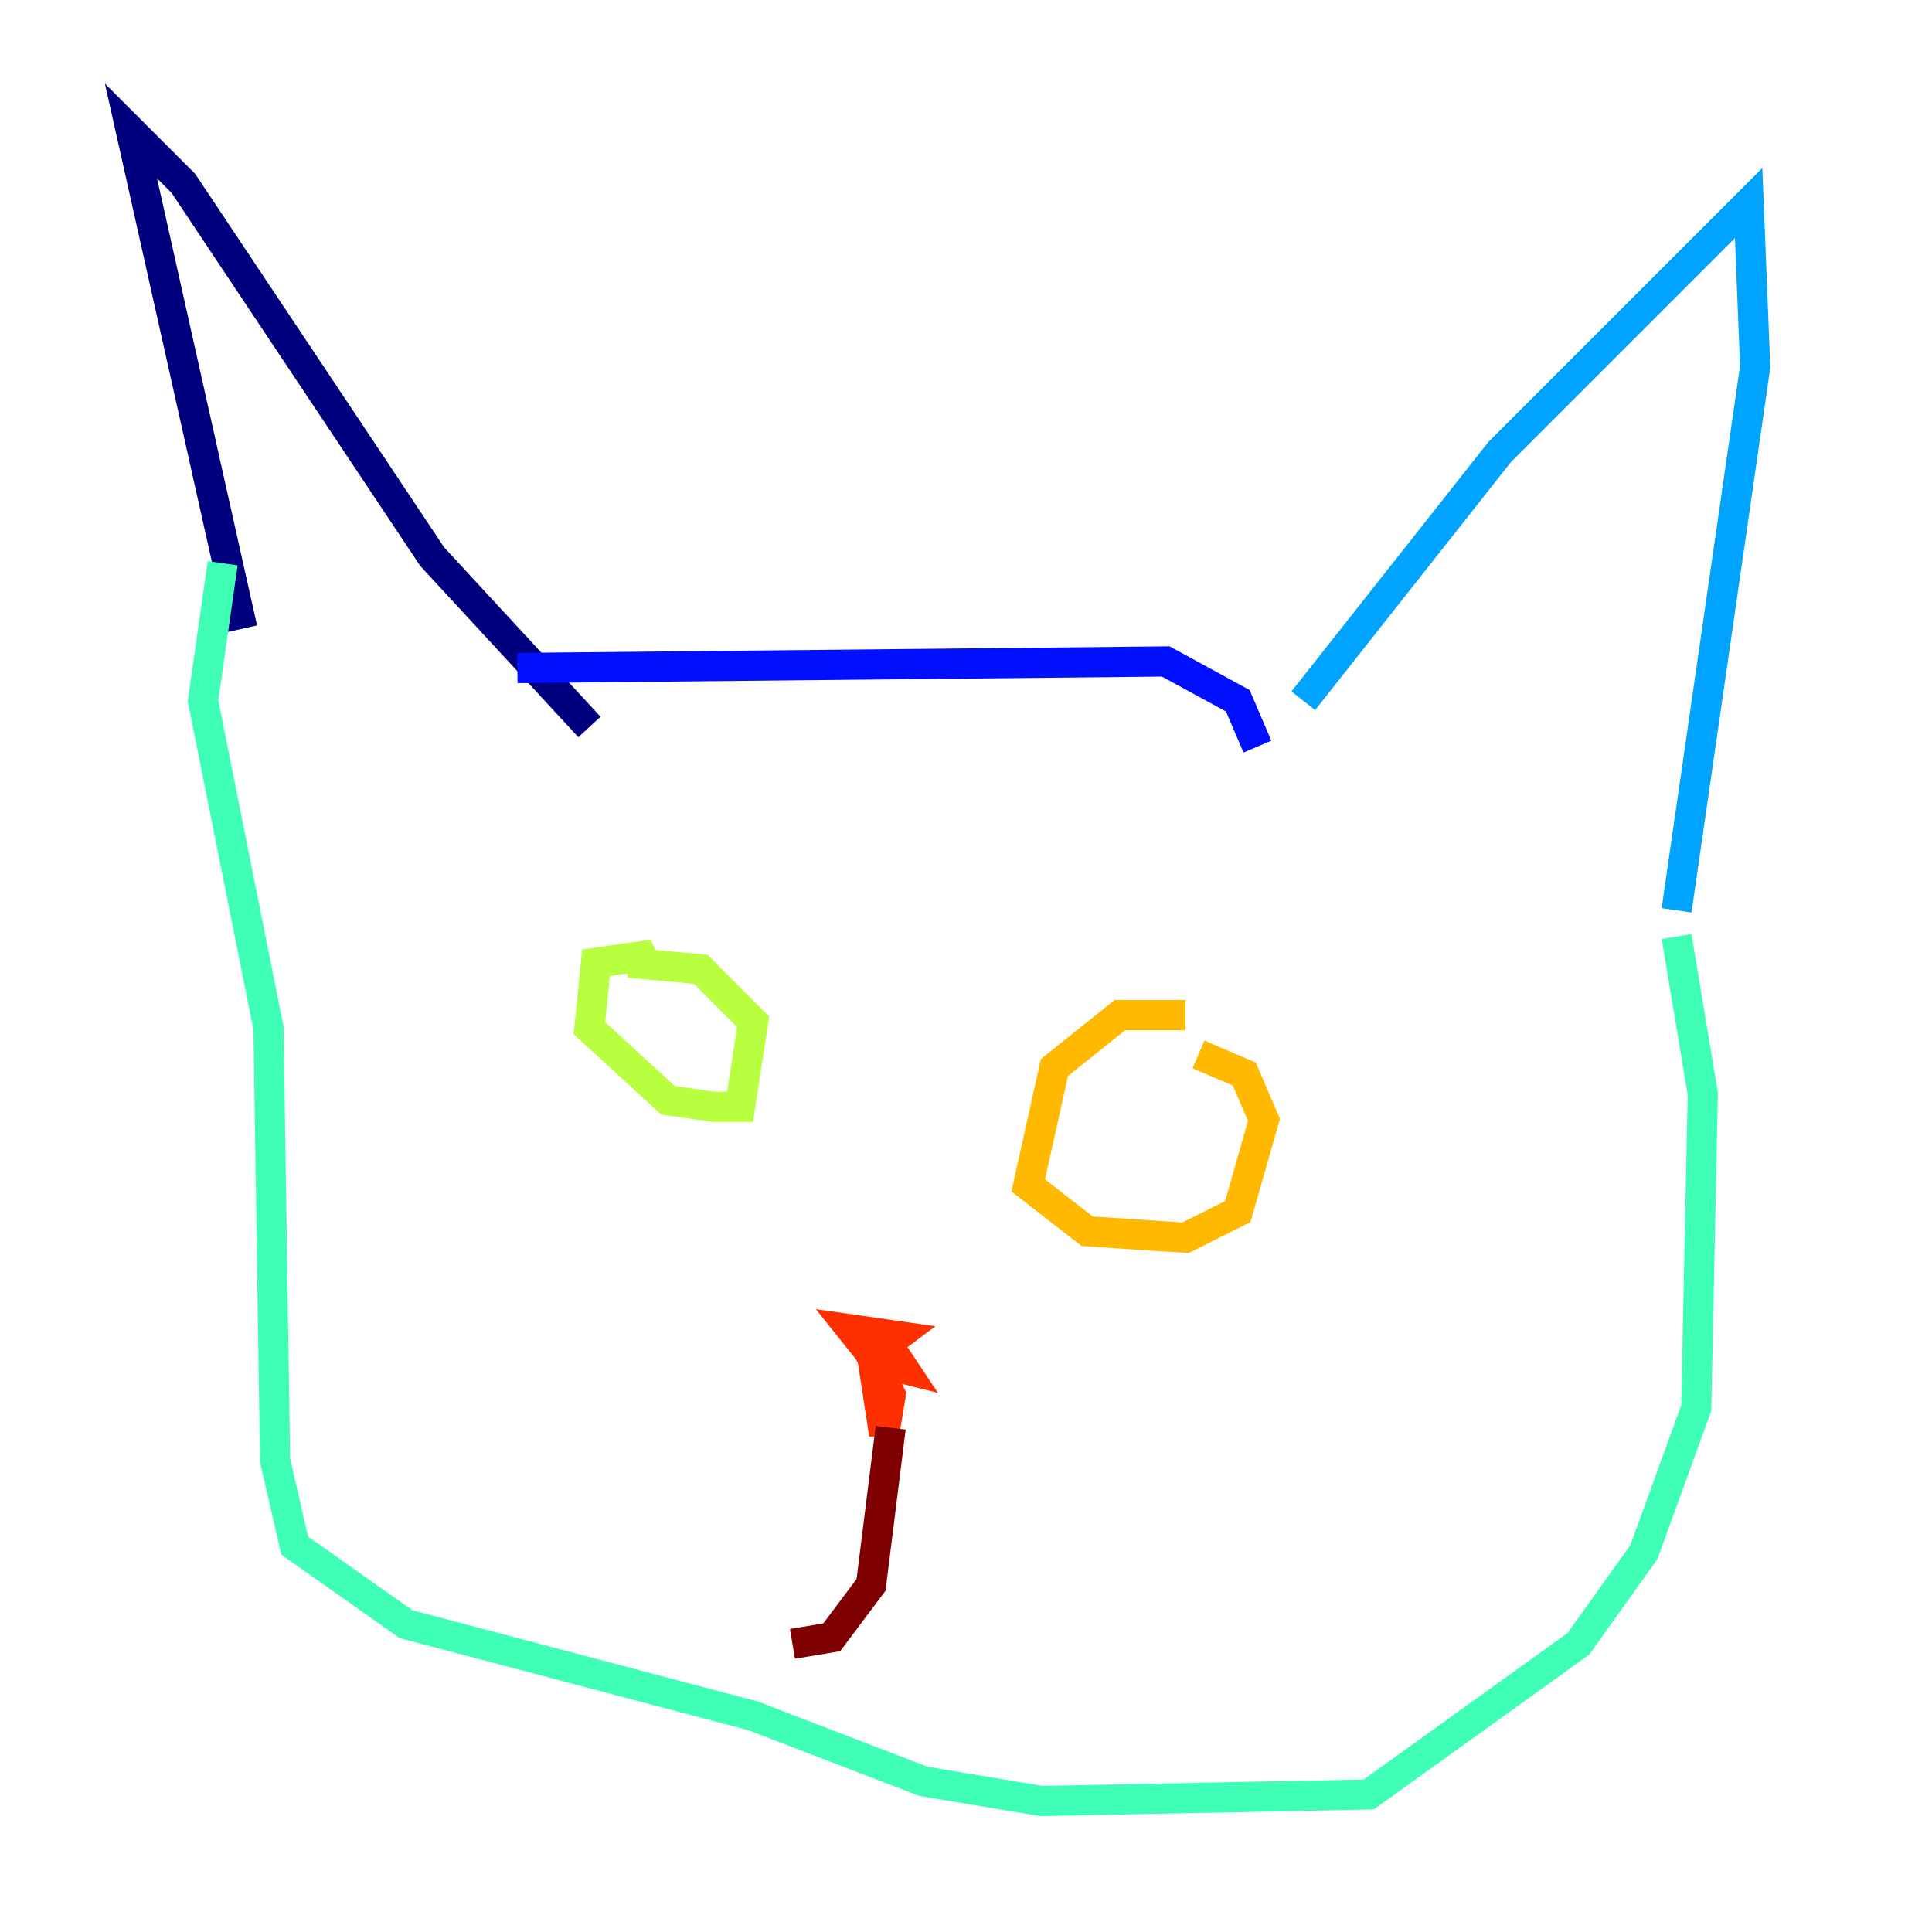 <?xml version="1.0" encoding="utf-8" ?>
<svg baseProfile="tiny" height="128" version="1.2" viewBox="0,0,128,128" width="128" xmlns="http://www.w3.org/2000/svg" xmlns:ev="http://www.w3.org/2001/xml-events" xmlns:xlink="http://www.w3.org/1999/xlink"><defs /><polyline fill="none" points="16.054,41.654 8.678,8.678 12.149,12.149 28.637,36.881 39.051,48.163" stroke="#00007f" stroke-width="2" /><polyline fill="none" points="34.278,44.258 77.234,43.824 82.007,46.427 83.308,49.464" stroke="#0010ff" stroke-width="2" /><polyline fill="none" points="86.346,46.427 99.363,29.939 115.851,13.451 116.285,24.298 111.078,60.312" stroke="#00a4ff" stroke-width="2" /><polyline fill="none" points="111.078,62.047 112.814,72.461 112.38,93.288 108.909,102.834 104.57,108.909 90.685,118.888 68.99,119.322 61.18,118.02 49.898,113.681 26.902,107.607 19.525,102.4 18.224,96.759 17.79,68.122 13.451,46.427 14.752,37.315" stroke="#3fffb7" stroke-width="2" /><polyline fill="none" points="42.956,64.217 42.522,63.349 39.485,63.783 39.051,68.122 44.258,72.895 47.295,73.329 49.031,73.329 49.898,67.688 46.427,64.217 41.654,63.783" stroke="#b7ff3f" stroke-width="2" /><polyline fill="none" points="78.536,67.254 74.197,67.254 69.858,70.725 68.122,78.536 72.027,81.573 78.536,82.007 82.007,80.271 83.742,74.197 82.441,71.159 79.403,69.858" stroke="#ffb900" stroke-width="2" /><polyline fill="none" points="57.709,89.383 58.576,95.024 59.01,92.42 57.709,89.817 59.444,88.515 56.407,88.081 58.142,90.251 59.878,90.685 59.01,89.383" stroke="#ff3000" stroke-width="2" /><polyline fill="none" points="59.01,94.59 57.709,105.003 55.105,108.475 52.502,108.909" stroke="#7f0000" stroke-width="2" /></svg>